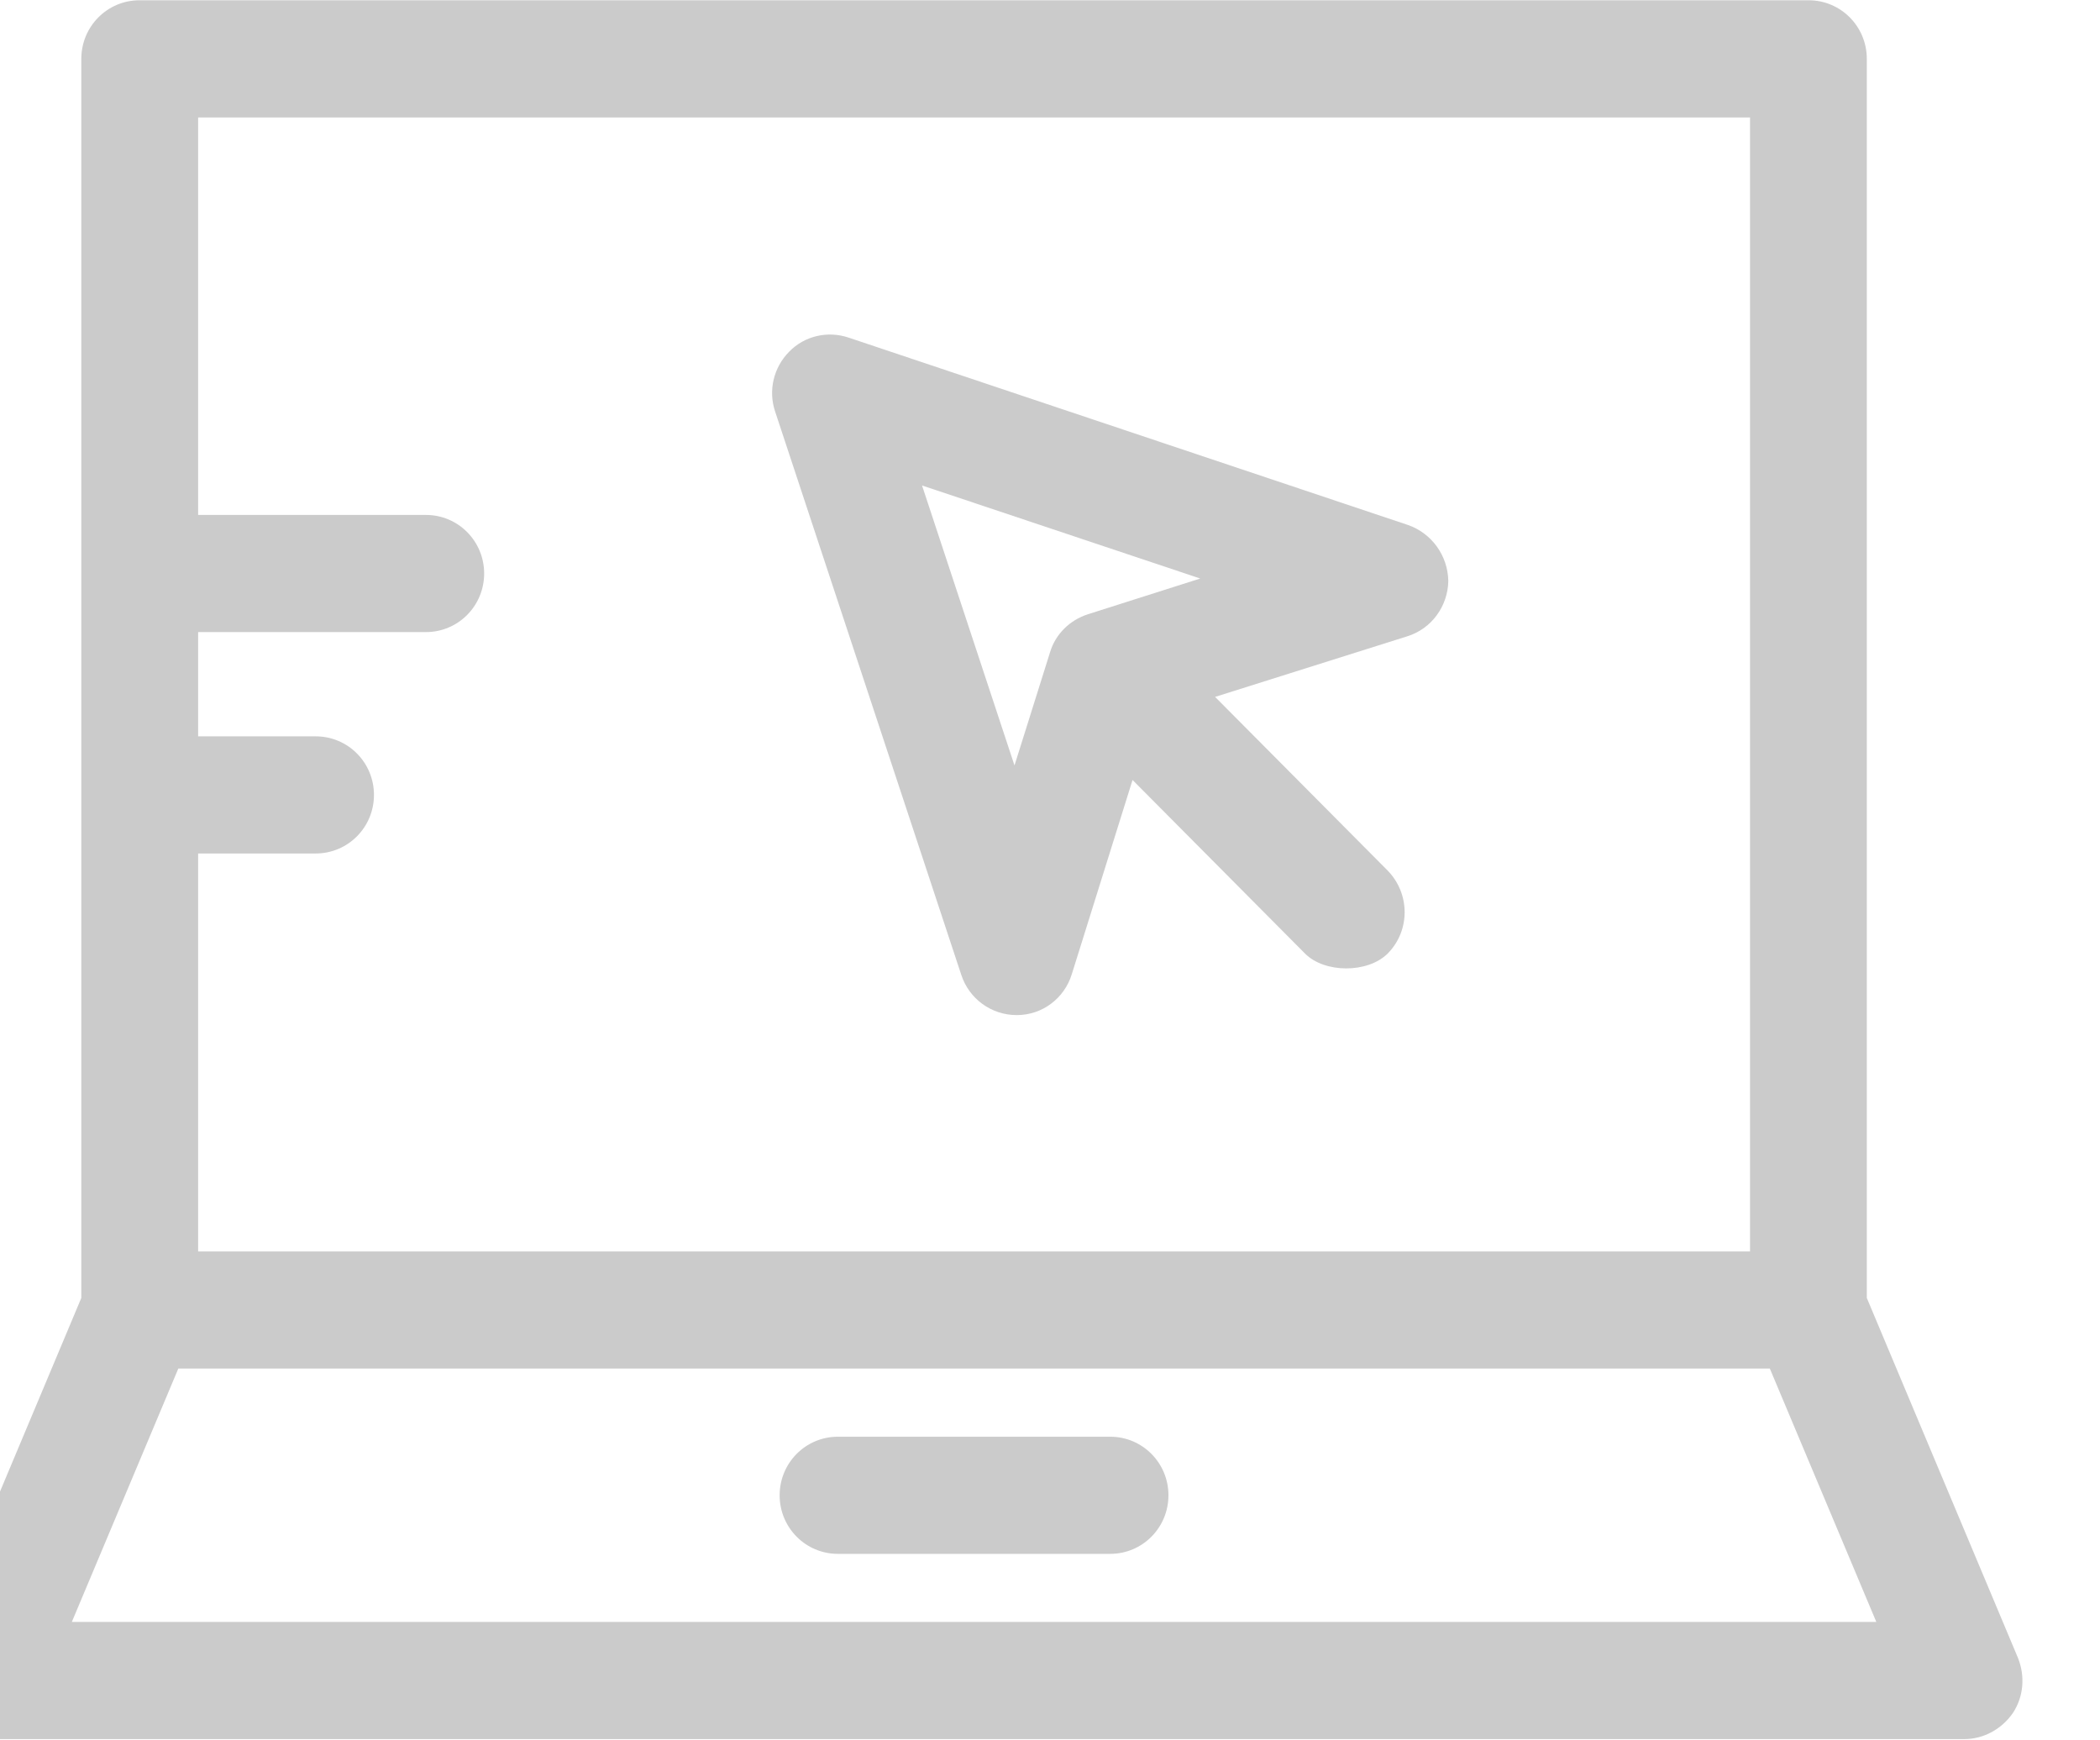 <svg width="140" height="116" viewBox="0 0 140 116" fill="none" xmlns="http://www.w3.org/2000/svg">
<g clip-path="url(#clip0_2_85)">
<path d="M134.525 110.489L124.454 86.512V3.921C124.454 1.762 122.72 0.017 120.574 0.017H9.301C7.155 0.017 5.421 1.762 5.421 3.921V86.512L-4.649 110.489C-5.144 111.707 -5.034 113.092 -4.319 114.171C-3.604 115.251 -2.393 115.916 -1.072 115.916H130.948C132.241 115.916 133.452 115.251 134.195 114.171C134.91 113.092 135.02 111.707 134.525 110.489H134.525ZM13.209 56.887H21.051C23.197 56.887 24.931 55.143 24.931 52.983C24.931 50.824 23.197 49.08 21.051 49.08H13.209V42.13H28.398C30.544 42.13 32.277 40.386 32.277 38.226C32.277 36.067 30.544 34.322 28.398 34.322H13.209V7.827H116.668V83.411H13.209V56.887ZM4.789 108.107L11.888 91.218H117.989L125.088 108.107H4.789Z" fill="#CBCBCB"/>
<path d="M74.016 95.762H55.856C53.71 95.762 51.976 97.506 51.976 99.666C51.976 101.825 53.71 103.569 55.856 103.569H74.016C76.163 103.569 77.896 101.825 77.896 99.666C77.896 97.506 76.163 95.762 74.016 95.762Z" fill="#CBCBCB"/>
<path d="M93.856 34.989L56.572 22.502C55.169 22.031 53.628 22.391 52.61 23.443C51.565 24.495 51.207 26.046 51.675 27.43L64.084 64.973C64.607 66.579 66.093 67.658 67.771 67.658H67.799C69.477 67.658 70.963 66.551 71.458 64.917L75.503 51.988L87.005 63.561C88.298 64.862 91.16 64.89 92.508 63.561C94.021 62.038 94.021 59.574 92.508 58.023L81.006 46.45L93.829 42.408C95.425 41.91 96.525 40.414 96.553 38.726C96.525 37.037 95.452 35.542 93.856 34.988L93.856 34.989ZM72.531 40.941C71.32 41.329 70.357 42.27 69.999 43.488L67.633 51.019L61.469 32.358L80.015 38.56L72.531 40.941Z" fill="#CBCBCB"/>
</g>
<defs>
<clipPath id="clip0_2_85">
<rect width="140" height="116" fill="white"/>
</clipPath>
</defs>
</svg>
